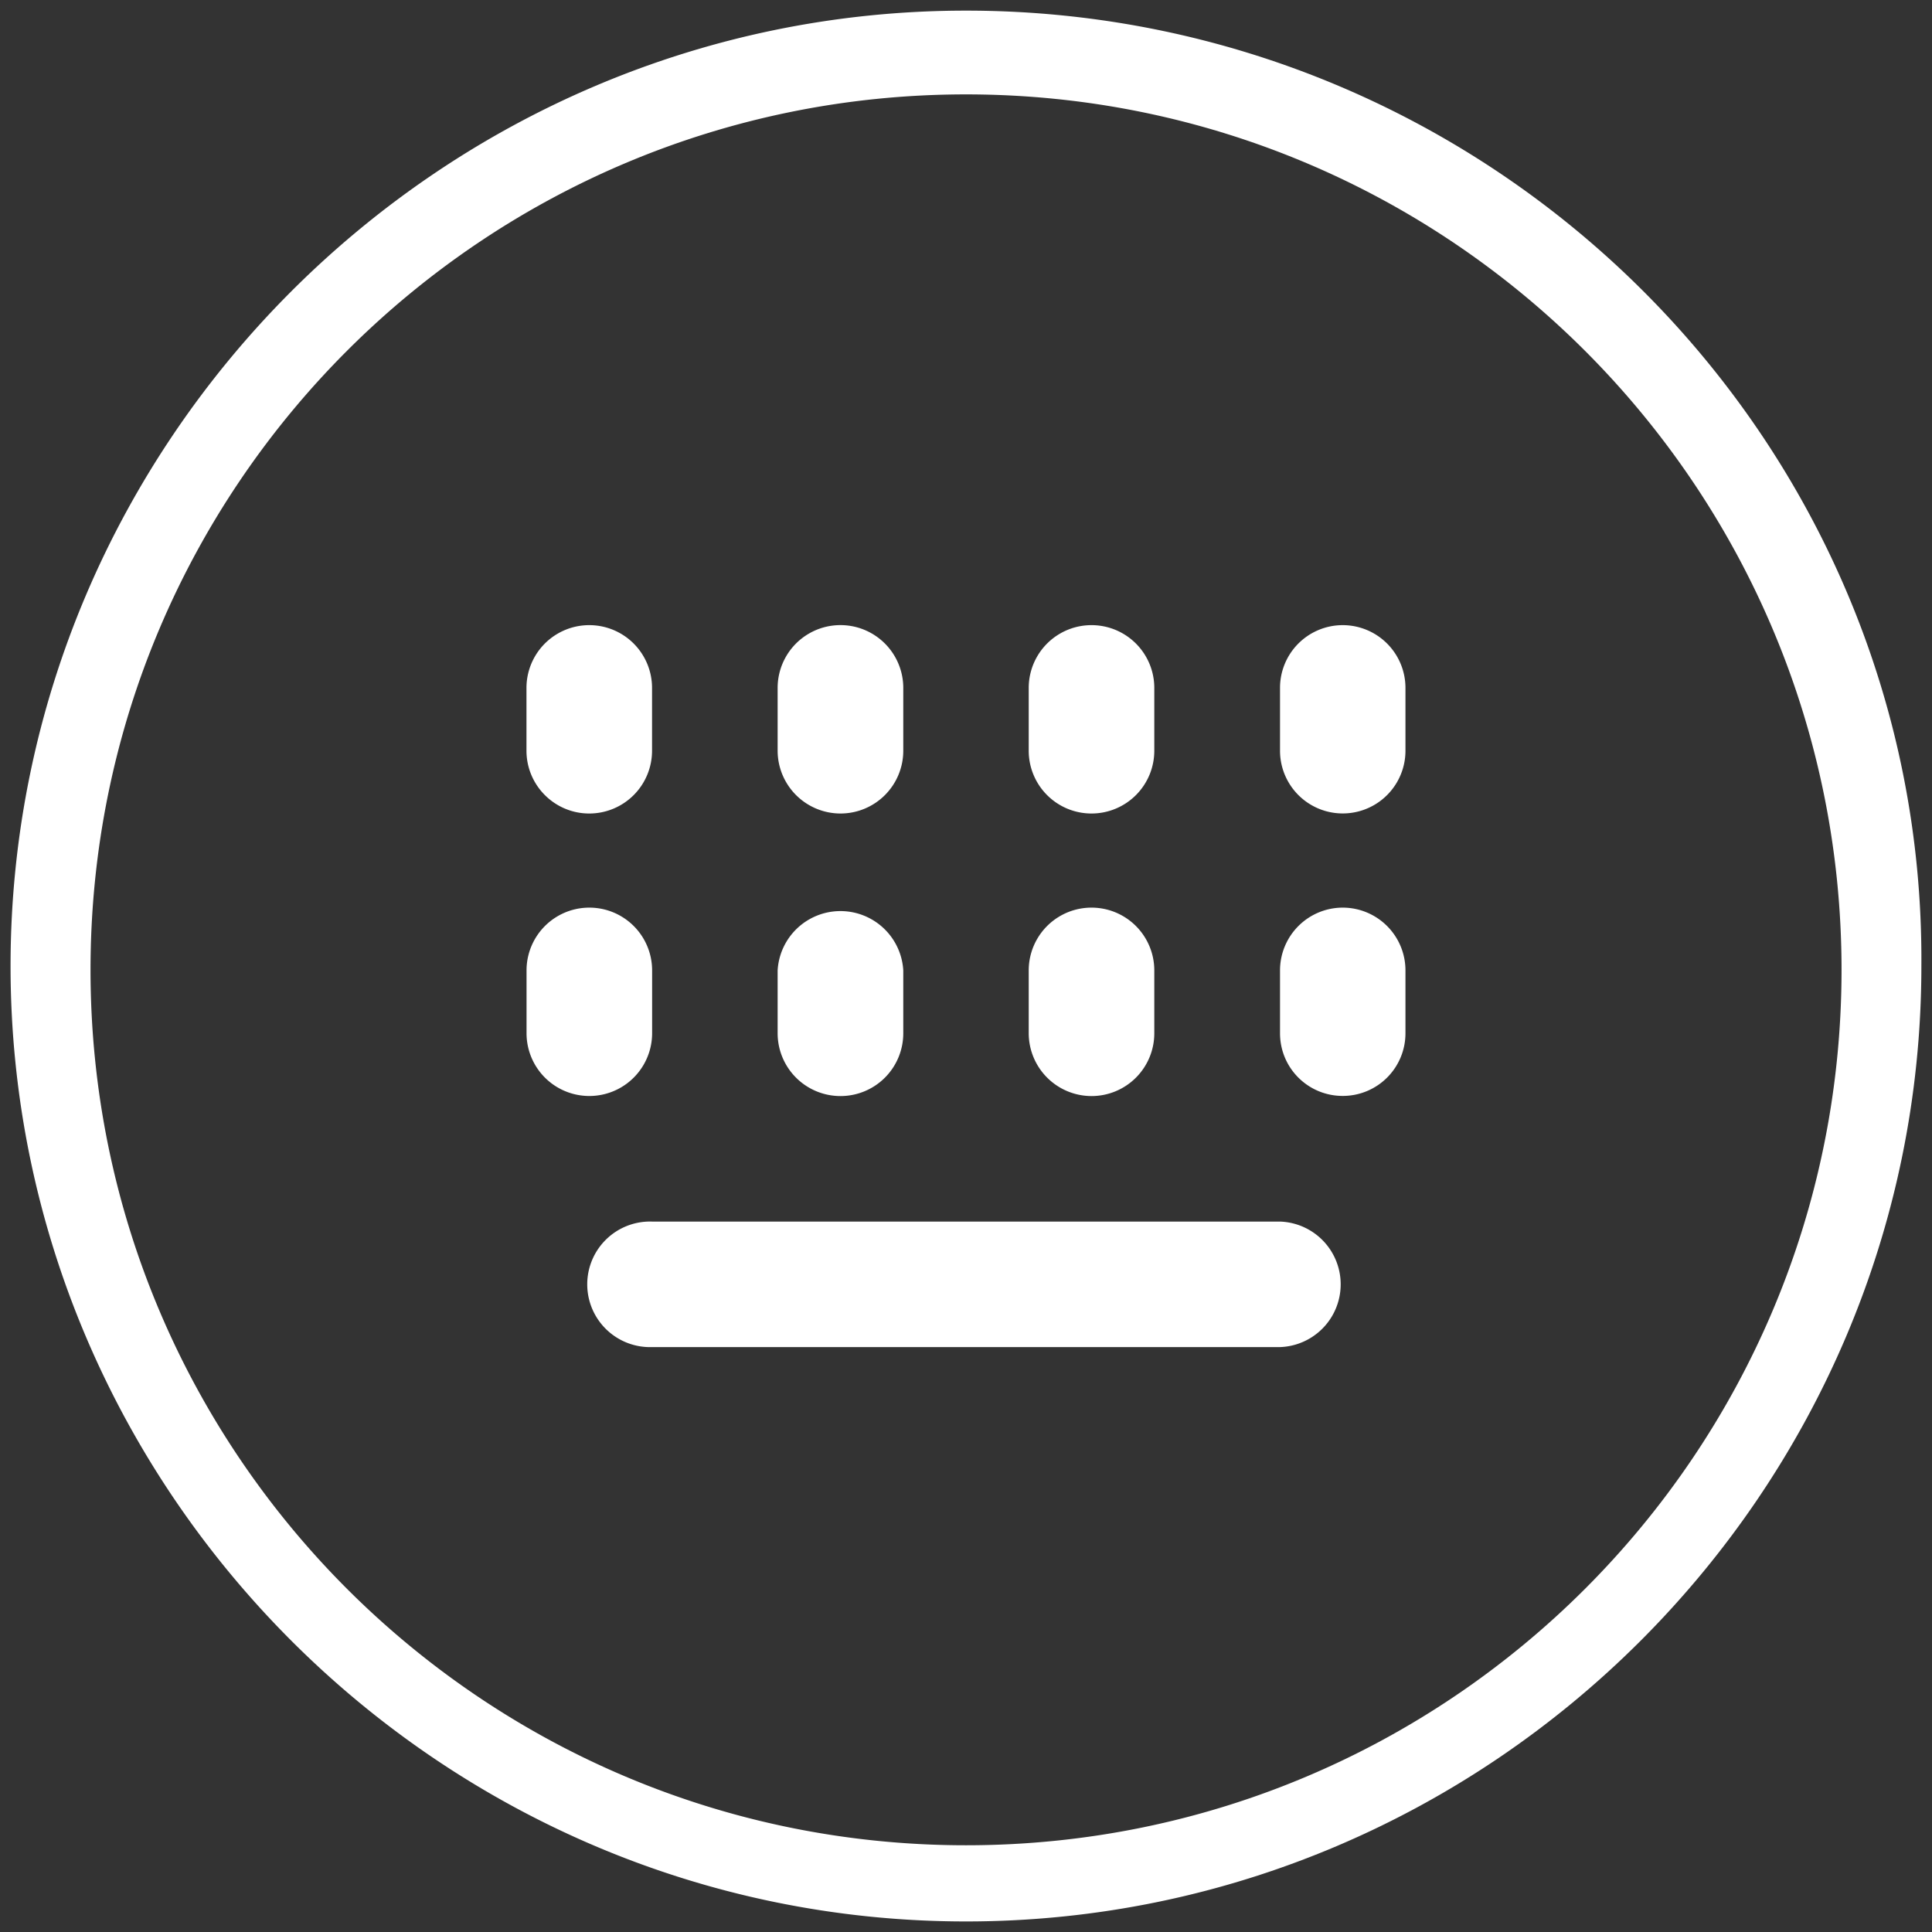 <?xml version="1.0" standalone="no"?><!DOCTYPE svg PUBLIC "-//W3C//DTD SVG 1.1//EN" "http://www.w3.org/Graphics/SVG/1.1/DTD/svg11.dtd"><svg t="1533208482058" class="icon" style="" viewBox="0 0 1024 1024" version="1.1" xmlns="http://www.w3.org/2000/svg" p-id="916" xmlns:xlink="http://www.w3.org/1999/xlink" width="32" height="32"><rect x="0" y="0" width="1024" height="1024" fill="#333333" stroke="none"/><defs><style type="text/css"></style></defs><path d="M512 5.632C233.582 5.632 5.595 233.618 5.595 512S233.582 1018.405 512 1018.405c278.418 0 506.368-227.986 506.368-506.405C1020.379 233.618 792.393 5.632 512 5.632z m0 972.398c-256.219 0-464.018-207.799-464.018-464.018S255.781 50.03 512 50.03 976.055 257.829 976.055 514.048C976.018 770.267 768.219 978.03 512 978.03zM312.32 431.177a33.28 33.28 0 0 0 33.28-33.243V364.617a33.28 33.28 0 1 0-66.56 0v33.243c0 18.395 14.921 33.317 33.28 33.317z m133.12 149.76a33.28 33.28 0 0 0 33.317-33.243v-33.353a33.353 33.353 0 0 0-66.597 0v33.28a33.317 33.317 0 0 0 33.28 33.317z m133.083 0a33.28 33.28 0 0 0 33.28-33.28v-33.317a33.28 33.28 0 0 0-66.56 0v33.28a33.353 33.353 0 0 0 33.207 33.317h0.073z m0-149.76a33.28 33.28 0 0 0 33.28-33.28v-33.28a33.243 33.243 0 1 0-66.56 0v33.243a33.28 33.28 0 0 0 33.28 33.317z m-133.083 0a33.28 33.28 0 0 0 33.317-33.243V364.617a33.28 33.28 0 0 0-66.597 0v33.243a33.353 33.353 0 0 0 33.28 33.317z m-99.803 116.443v-33.28a33.28 33.28 0 0 0-66.56 0v33.28a33.28 33.28 0 1 0 66.56 0zM711.68 331.337a33.243 33.243 0 0 0-33.243 33.243v33.317a33.243 33.243 0 1 0 66.487 0v-33.28a33.28 33.28 0 0 0-33.243-33.28z m0 149.723a33.28 33.28 0 0 0-33.243 33.28v33.28c0 18.432 14.848 33.243 33.243 33.243a33.207 33.207 0 0 0 33.243-33.243v-33.28a33.28 33.28 0 0 0-33.243-33.28z m-33.28 166.4H345.637a33.28 33.28 0 1 0 0 66.523h332.8a33.28 33.28 0 0 0-0.037-66.523z" p-id="917" fill="#ffffff"></path></svg>
